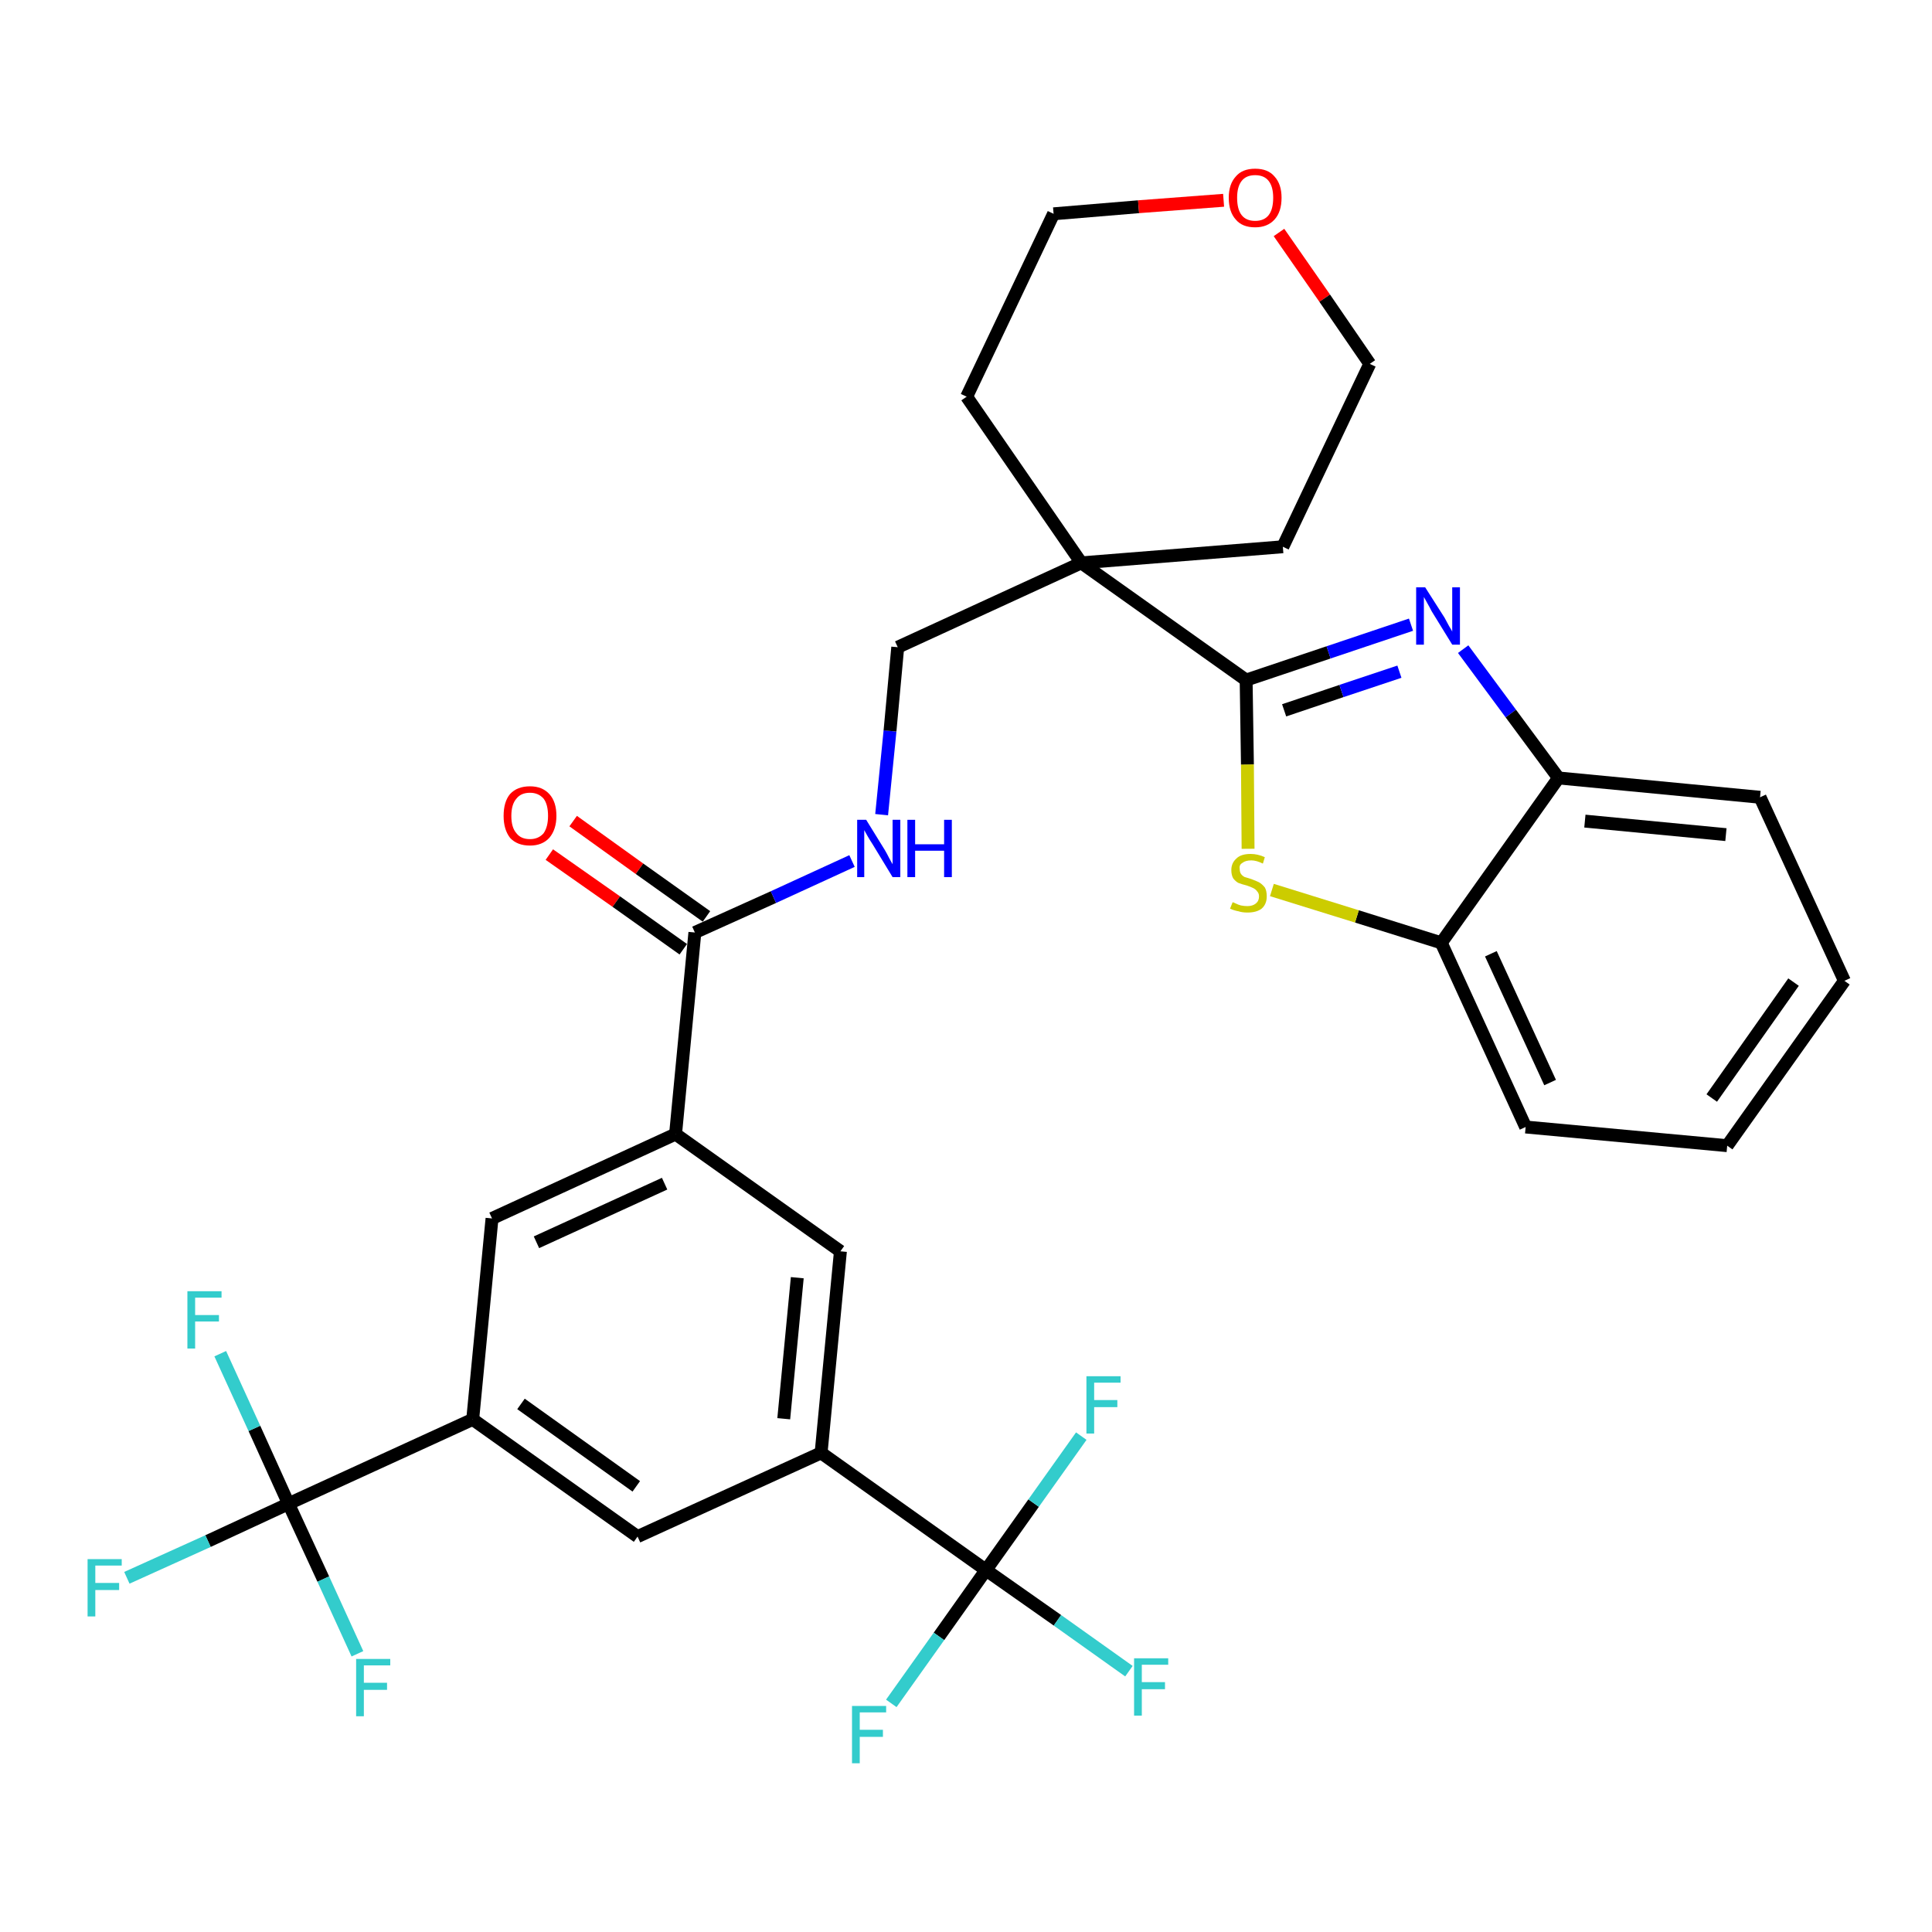 <?xml version='1.0' encoding='iso-8859-1'?>
<svg version='1.1' baseProfile='full'
              xmlns='http://www.w3.org/2000/svg'
                      xmlns:rdkit='http://www.rdkit.org/xml'
                      xmlns:xlink='http://www.w3.org/1999/xlink'
                  xml:space='preserve'
width='300px' height='300px' viewBox='0 0 300 300'>
<!-- END OF HEADER -->
<path class='bond-0 atom-0 atom-1' d='M 85.3,132.7 L 95.7,140.0' style='fill:none;fill-rule:evenodd;stroke:#FF0000;stroke-width:2.0px;stroke-linecap:butt;stroke-linejoin:miter;stroke-opacity:1' />
<path class='bond-0 atom-0 atom-1' d='M 95.7,140.0 L 106.1,147.4' style='fill:none;fill-rule:evenodd;stroke:#000000;stroke-width:2.0px;stroke-linecap:butt;stroke-linejoin:miter;stroke-opacity:1' />
<path class='bond-0 atom-0 atom-1' d='M 89.0,127.5 L 99.3,134.9' style='fill:none;fill-rule:evenodd;stroke:#FF0000;stroke-width:2.0px;stroke-linecap:butt;stroke-linejoin:miter;stroke-opacity:1' />
<path class='bond-0 atom-0 atom-1' d='M 99.3,134.9 L 109.7,142.3' style='fill:none;fill-rule:evenodd;stroke:#000000;stroke-width:2.0px;stroke-linecap:butt;stroke-linejoin:miter;stroke-opacity:1' />
<path class='bond-1 atom-1 atom-2' d='M 107.9,144.8 L 120.1,139.3' style='fill:none;fill-rule:evenodd;stroke:#000000;stroke-width:2.0px;stroke-linecap:butt;stroke-linejoin:miter;stroke-opacity:1' />
<path class='bond-1 atom-1 atom-2' d='M 120.1,139.3 L 132.3,133.7' style='fill:none;fill-rule:evenodd;stroke:#0000FF;stroke-width:2.0px;stroke-linecap:butt;stroke-linejoin:miter;stroke-opacity:1' />
<path class='bond-18 atom-1 atom-19' d='M 107.9,144.8 L 104.9,176.1' style='fill:none;fill-rule:evenodd;stroke:#000000;stroke-width:2.0px;stroke-linecap:butt;stroke-linejoin:miter;stroke-opacity:1' />
<path class='bond-2 atom-2 atom-3' d='M 136.9,126.5 L 138.2,113.5' style='fill:none;fill-rule:evenodd;stroke:#0000FF;stroke-width:2.0px;stroke-linecap:butt;stroke-linejoin:miter;stroke-opacity:1' />
<path class='bond-2 atom-2 atom-3' d='M 138.2,113.5 L 139.4,100.5' style='fill:none;fill-rule:evenodd;stroke:#000000;stroke-width:2.0px;stroke-linecap:butt;stroke-linejoin:miter;stroke-opacity:1' />
<path class='bond-3 atom-3 atom-4' d='M 139.4,100.5 L 167.9,87.4' style='fill:none;fill-rule:evenodd;stroke:#000000;stroke-width:2.0px;stroke-linecap:butt;stroke-linejoin:miter;stroke-opacity:1' />
<path class='bond-4 atom-4 atom-5' d='M 167.9,87.4 L 193.5,105.6' style='fill:none;fill-rule:evenodd;stroke:#000000;stroke-width:2.0px;stroke-linecap:butt;stroke-linejoin:miter;stroke-opacity:1' />
<path class='bond-13 atom-4 atom-14' d='M 167.9,87.4 L 150.1,61.6' style='fill:none;fill-rule:evenodd;stroke:#000000;stroke-width:2.0px;stroke-linecap:butt;stroke-linejoin:miter;stroke-opacity:1' />
<path class='bond-32 atom-18 atom-4' d='M 199.2,84.9 L 167.9,87.4' style='fill:none;fill-rule:evenodd;stroke:#000000;stroke-width:2.0px;stroke-linecap:butt;stroke-linejoin:miter;stroke-opacity:1' />
<path class='bond-5 atom-5 atom-6' d='M 193.5,105.6 L 206.3,101.3' style='fill:none;fill-rule:evenodd;stroke:#000000;stroke-width:2.0px;stroke-linecap:butt;stroke-linejoin:miter;stroke-opacity:1' />
<path class='bond-5 atom-5 atom-6' d='M 206.3,101.3 L 219.1,97.0' style='fill:none;fill-rule:evenodd;stroke:#0000FF;stroke-width:2.0px;stroke-linecap:butt;stroke-linejoin:miter;stroke-opacity:1' />
<path class='bond-5 atom-5 atom-6' d='M 199.4,110.3 L 208.3,107.3' style='fill:none;fill-rule:evenodd;stroke:#000000;stroke-width:2.0px;stroke-linecap:butt;stroke-linejoin:miter;stroke-opacity:1' />
<path class='bond-5 atom-5 atom-6' d='M 208.3,107.3 L 217.3,104.3' style='fill:none;fill-rule:evenodd;stroke:#0000FF;stroke-width:2.0px;stroke-linecap:butt;stroke-linejoin:miter;stroke-opacity:1' />
<path class='bond-34 atom-13 atom-5' d='M 193.8,131.8 L 193.7,118.7' style='fill:none;fill-rule:evenodd;stroke:#CCCC00;stroke-width:2.0px;stroke-linecap:butt;stroke-linejoin:miter;stroke-opacity:1' />
<path class='bond-34 atom-13 atom-5' d='M 193.7,118.7 L 193.5,105.6' style='fill:none;fill-rule:evenodd;stroke:#000000;stroke-width:2.0px;stroke-linecap:butt;stroke-linejoin:miter;stroke-opacity:1' />
<path class='bond-6 atom-6 atom-7' d='M 227.2,100.8 L 234.6,110.8' style='fill:none;fill-rule:evenodd;stroke:#0000FF;stroke-width:2.0px;stroke-linecap:butt;stroke-linejoin:miter;stroke-opacity:1' />
<path class='bond-6 atom-6 atom-7' d='M 234.6,110.8 L 242.0,120.8' style='fill:none;fill-rule:evenodd;stroke:#000000;stroke-width:2.0px;stroke-linecap:butt;stroke-linejoin:miter;stroke-opacity:1' />
<path class='bond-7 atom-7 atom-8' d='M 242.0,120.8 L 273.3,123.8' style='fill:none;fill-rule:evenodd;stroke:#000000;stroke-width:2.0px;stroke-linecap:butt;stroke-linejoin:miter;stroke-opacity:1' />
<path class='bond-7 atom-7 atom-8' d='M 246.1,127.5 L 268.0,129.6' style='fill:none;fill-rule:evenodd;stroke:#000000;stroke-width:2.0px;stroke-linecap:butt;stroke-linejoin:miter;stroke-opacity:1' />
<path class='bond-35 atom-12 atom-7' d='M 223.8,146.4 L 242.0,120.8' style='fill:none;fill-rule:evenodd;stroke:#000000;stroke-width:2.0px;stroke-linecap:butt;stroke-linejoin:miter;stroke-opacity:1' />
<path class='bond-8 atom-8 atom-9' d='M 273.3,123.8 L 286.4,152.3' style='fill:none;fill-rule:evenodd;stroke:#000000;stroke-width:2.0px;stroke-linecap:butt;stroke-linejoin:miter;stroke-opacity:1' />
<path class='bond-9 atom-9 atom-10' d='M 286.4,152.3 L 268.2,177.9' style='fill:none;fill-rule:evenodd;stroke:#000000;stroke-width:2.0px;stroke-linecap:butt;stroke-linejoin:miter;stroke-opacity:1' />
<path class='bond-9 atom-9 atom-10' d='M 278.5,152.5 L 265.8,170.5' style='fill:none;fill-rule:evenodd;stroke:#000000;stroke-width:2.0px;stroke-linecap:butt;stroke-linejoin:miter;stroke-opacity:1' />
<path class='bond-10 atom-10 atom-11' d='M 268.2,177.9 L 236.9,175.0' style='fill:none;fill-rule:evenodd;stroke:#000000;stroke-width:2.0px;stroke-linecap:butt;stroke-linejoin:miter;stroke-opacity:1' />
<path class='bond-11 atom-11 atom-12' d='M 236.9,175.0 L 223.8,146.4' style='fill:none;fill-rule:evenodd;stroke:#000000;stroke-width:2.0px;stroke-linecap:butt;stroke-linejoin:miter;stroke-opacity:1' />
<path class='bond-11 atom-11 atom-12' d='M 240.7,168.1 L 231.5,148.1' style='fill:none;fill-rule:evenodd;stroke:#000000;stroke-width:2.0px;stroke-linecap:butt;stroke-linejoin:miter;stroke-opacity:1' />
<path class='bond-12 atom-12 atom-13' d='M 223.8,146.4 L 210.7,142.3' style='fill:none;fill-rule:evenodd;stroke:#000000;stroke-width:2.0px;stroke-linecap:butt;stroke-linejoin:miter;stroke-opacity:1' />
<path class='bond-12 atom-12 atom-13' d='M 210.7,142.3 L 197.5,138.2' style='fill:none;fill-rule:evenodd;stroke:#CCCC00;stroke-width:2.0px;stroke-linecap:butt;stroke-linejoin:miter;stroke-opacity:1' />
<path class='bond-14 atom-14 atom-15' d='M 150.1,61.6 L 163.6,33.2' style='fill:none;fill-rule:evenodd;stroke:#000000;stroke-width:2.0px;stroke-linecap:butt;stroke-linejoin:miter;stroke-opacity:1' />
<path class='bond-15 atom-15 atom-16' d='M 163.6,33.2 L 176.8,32.1' style='fill:none;fill-rule:evenodd;stroke:#000000;stroke-width:2.0px;stroke-linecap:butt;stroke-linejoin:miter;stroke-opacity:1' />
<path class='bond-15 atom-15 atom-16' d='M 176.8,32.1 L 190.0,31.1' style='fill:none;fill-rule:evenodd;stroke:#FF0000;stroke-width:2.0px;stroke-linecap:butt;stroke-linejoin:miter;stroke-opacity:1' />
<path class='bond-16 atom-16 atom-17' d='M 198.6,36.1 L 205.7,46.3' style='fill:none;fill-rule:evenodd;stroke:#FF0000;stroke-width:2.0px;stroke-linecap:butt;stroke-linejoin:miter;stroke-opacity:1' />
<path class='bond-16 atom-16 atom-17' d='M 205.7,46.3 L 212.7,56.5' style='fill:none;fill-rule:evenodd;stroke:#000000;stroke-width:2.0px;stroke-linecap:butt;stroke-linejoin:miter;stroke-opacity:1' />
<path class='bond-17 atom-17 atom-18' d='M 212.7,56.5 L 199.2,84.9' style='fill:none;fill-rule:evenodd;stroke:#000000;stroke-width:2.0px;stroke-linecap:butt;stroke-linejoin:miter;stroke-opacity:1' />
<path class='bond-19 atom-19 atom-20' d='M 104.9,176.1 L 76.4,189.2' style='fill:none;fill-rule:evenodd;stroke:#000000;stroke-width:2.0px;stroke-linecap:butt;stroke-linejoin:miter;stroke-opacity:1' />
<path class='bond-19 atom-19 atom-20' d='M 103.2,183.8 L 83.3,192.9' style='fill:none;fill-rule:evenodd;stroke:#000000;stroke-width:2.0px;stroke-linecap:butt;stroke-linejoin:miter;stroke-opacity:1' />
<path class='bond-33 atom-32 atom-19' d='M 130.5,194.3 L 104.9,176.1' style='fill:none;fill-rule:evenodd;stroke:#000000;stroke-width:2.0px;stroke-linecap:butt;stroke-linejoin:miter;stroke-opacity:1' />
<path class='bond-20 atom-20 atom-21' d='M 76.4,189.2 L 73.4,220.4' style='fill:none;fill-rule:evenodd;stroke:#000000;stroke-width:2.0px;stroke-linecap:butt;stroke-linejoin:miter;stroke-opacity:1' />
<path class='bond-21 atom-21 atom-22' d='M 73.4,220.4 L 44.8,233.5' style='fill:none;fill-rule:evenodd;stroke:#000000;stroke-width:2.0px;stroke-linecap:butt;stroke-linejoin:miter;stroke-opacity:1' />
<path class='bond-25 atom-21 atom-26' d='M 73.4,220.4 L 99.0,238.6' style='fill:none;fill-rule:evenodd;stroke:#000000;stroke-width:2.0px;stroke-linecap:butt;stroke-linejoin:miter;stroke-opacity:1' />
<path class='bond-25 atom-21 atom-26' d='M 80.9,218.0 L 98.8,230.8' style='fill:none;fill-rule:evenodd;stroke:#000000;stroke-width:2.0px;stroke-linecap:butt;stroke-linejoin:miter;stroke-opacity:1' />
<path class='bond-22 atom-22 atom-23' d='M 44.8,233.5 L 32.3,239.3' style='fill:none;fill-rule:evenodd;stroke:#000000;stroke-width:2.0px;stroke-linecap:butt;stroke-linejoin:miter;stroke-opacity:1' />
<path class='bond-22 atom-22 atom-23' d='M 32.3,239.3 L 19.7,245.0' style='fill:none;fill-rule:evenodd;stroke:#33CCCC;stroke-width:2.0px;stroke-linecap:butt;stroke-linejoin:miter;stroke-opacity:1' />
<path class='bond-23 atom-22 atom-24' d='M 44.8,233.5 L 39.5,221.8' style='fill:none;fill-rule:evenodd;stroke:#000000;stroke-width:2.0px;stroke-linecap:butt;stroke-linejoin:miter;stroke-opacity:1' />
<path class='bond-23 atom-22 atom-24' d='M 39.5,221.8 L 34.2,210.2' style='fill:none;fill-rule:evenodd;stroke:#33CCCC;stroke-width:2.0px;stroke-linecap:butt;stroke-linejoin:miter;stroke-opacity:1' />
<path class='bond-24 atom-22 atom-25' d='M 44.8,233.5 L 50.2,245.2' style='fill:none;fill-rule:evenodd;stroke:#000000;stroke-width:2.0px;stroke-linecap:butt;stroke-linejoin:miter;stroke-opacity:1' />
<path class='bond-24 atom-22 atom-25' d='M 50.2,245.2 L 55.5,256.8' style='fill:none;fill-rule:evenodd;stroke:#33CCCC;stroke-width:2.0px;stroke-linecap:butt;stroke-linejoin:miter;stroke-opacity:1' />
<path class='bond-26 atom-26 atom-27' d='M 99.0,238.6 L 127.5,225.6' style='fill:none;fill-rule:evenodd;stroke:#000000;stroke-width:2.0px;stroke-linecap:butt;stroke-linejoin:miter;stroke-opacity:1' />
<path class='bond-27 atom-27 atom-28' d='M 127.5,225.6 L 153.1,243.8' style='fill:none;fill-rule:evenodd;stroke:#000000;stroke-width:2.0px;stroke-linecap:butt;stroke-linejoin:miter;stroke-opacity:1' />
<path class='bond-31 atom-27 atom-32' d='M 127.5,225.6 L 130.5,194.3' style='fill:none;fill-rule:evenodd;stroke:#000000;stroke-width:2.0px;stroke-linecap:butt;stroke-linejoin:miter;stroke-opacity:1' />
<path class='bond-31 atom-27 atom-32' d='M 121.7,220.3 L 123.8,198.4' style='fill:none;fill-rule:evenodd;stroke:#000000;stroke-width:2.0px;stroke-linecap:butt;stroke-linejoin:miter;stroke-opacity:1' />
<path class='bond-28 atom-28 atom-29' d='M 153.1,243.8 L 164.2,251.6' style='fill:none;fill-rule:evenodd;stroke:#000000;stroke-width:2.0px;stroke-linecap:butt;stroke-linejoin:miter;stroke-opacity:1' />
<path class='bond-28 atom-28 atom-29' d='M 164.2,251.6 L 175.3,259.5' style='fill:none;fill-rule:evenodd;stroke:#33CCCC;stroke-width:2.0px;stroke-linecap:butt;stroke-linejoin:miter;stroke-opacity:1' />
<path class='bond-29 atom-28 atom-30' d='M 153.1,243.8 L 145.8,254.1' style='fill:none;fill-rule:evenodd;stroke:#000000;stroke-width:2.0px;stroke-linecap:butt;stroke-linejoin:miter;stroke-opacity:1' />
<path class='bond-29 atom-28 atom-30' d='M 145.8,254.1 L 138.4,264.5' style='fill:none;fill-rule:evenodd;stroke:#33CCCC;stroke-width:2.0px;stroke-linecap:butt;stroke-linejoin:miter;stroke-opacity:1' />
<path class='bond-30 atom-28 atom-31' d='M 153.1,243.8 L 160.5,233.4' style='fill:none;fill-rule:evenodd;stroke:#000000;stroke-width:2.0px;stroke-linecap:butt;stroke-linejoin:miter;stroke-opacity:1' />
<path class='bond-30 atom-28 atom-31' d='M 160.5,233.4 L 167.9,223.0' style='fill:none;fill-rule:evenodd;stroke:#33CCCC;stroke-width:2.0px;stroke-linecap:butt;stroke-linejoin:miter;stroke-opacity:1' />
<path  class='atom-0' d='M 78.2 126.7
Q 78.2 124.5, 79.2 123.3
Q 80.3 122.1, 82.3 122.1
Q 84.2 122.1, 85.3 123.3
Q 86.4 124.5, 86.4 126.7
Q 86.4 128.8, 85.3 130.1
Q 84.2 131.3, 82.3 131.3
Q 80.3 131.3, 79.2 130.1
Q 78.2 128.8, 78.2 126.7
M 82.3 130.3
Q 83.6 130.3, 84.4 129.4
Q 85.1 128.4, 85.1 126.7
Q 85.1 124.9, 84.4 124.0
Q 83.6 123.1, 82.3 123.1
Q 80.9 123.1, 80.2 124.0
Q 79.4 124.9, 79.4 126.7
Q 79.4 128.5, 80.2 129.4
Q 80.9 130.3, 82.3 130.3
' fill='#FF0000'/>
<path  class='atom-2' d='M 134.5 127.3
L 137.4 132.0
Q 137.7 132.5, 138.1 133.3
Q 138.6 134.2, 138.6 134.2
L 138.6 127.3
L 139.8 127.3
L 139.8 136.2
L 138.6 136.2
L 135.5 131.1
Q 135.1 130.5, 134.7 129.8
Q 134.3 129.1, 134.2 128.9
L 134.2 136.2
L 133.1 136.2
L 133.1 127.3
L 134.5 127.3
' fill='#0000FF'/>
<path  class='atom-2' d='M 140.9 127.3
L 142.1 127.3
L 142.1 131.1
L 146.6 131.1
L 146.6 127.3
L 147.8 127.3
L 147.8 136.2
L 146.6 136.2
L 146.6 132.1
L 142.1 132.1
L 142.1 136.2
L 140.9 136.2
L 140.9 127.3
' fill='#0000FF'/>
<path  class='atom-6' d='M 221.3 91.2
L 224.3 95.9
Q 224.5 96.3, 225.0 97.2
Q 225.5 98.0, 225.5 98.1
L 225.5 91.2
L 226.7 91.2
L 226.7 100.1
L 225.5 100.1
L 222.3 94.9
Q 222.0 94.3, 221.6 93.6
Q 221.2 92.9, 221.1 92.7
L 221.1 100.1
L 219.9 100.1
L 219.9 91.2
L 221.3 91.2
' fill='#0000FF'/>
<path  class='atom-13' d='M 191.4 140.1
Q 191.5 140.1, 191.9 140.3
Q 192.3 140.5, 192.7 140.6
Q 193.2 140.7, 193.7 140.7
Q 194.5 140.7, 195.0 140.3
Q 195.5 139.9, 195.5 139.2
Q 195.5 138.7, 195.2 138.4
Q 195.0 138.1, 194.6 137.9
Q 194.2 137.7, 193.6 137.5
Q 192.8 137.3, 192.3 137.1
Q 191.9 136.9, 191.5 136.4
Q 191.2 135.9, 191.2 135.1
Q 191.2 134.0, 192.0 133.3
Q 192.7 132.6, 194.2 132.6
Q 195.3 132.6, 196.4 133.1
L 196.1 134.1
Q 195.1 133.6, 194.3 133.6
Q 193.4 133.6, 192.9 134.0
Q 192.4 134.3, 192.5 134.9
Q 192.5 135.4, 192.7 135.7
Q 192.9 136.0, 193.3 136.2
Q 193.7 136.3, 194.3 136.5
Q 195.1 136.8, 195.5 137.0
Q 196.0 137.3, 196.4 137.8
Q 196.7 138.3, 196.7 139.2
Q 196.7 140.4, 195.9 141.1
Q 195.1 141.7, 193.7 141.7
Q 192.9 141.7, 192.3 141.5
Q 191.7 141.4, 191.0 141.1
L 191.4 140.1
' fill='#CCCC00'/>
<path  class='atom-16' d='M 190.8 30.7
Q 190.8 28.6, 191.9 27.4
Q 192.9 26.2, 194.9 26.2
Q 196.9 26.2, 197.9 27.4
Q 199.0 28.6, 199.0 30.7
Q 199.0 32.9, 197.9 34.1
Q 196.8 35.3, 194.9 35.3
Q 192.9 35.3, 191.9 34.1
Q 190.8 32.9, 190.8 30.7
M 194.9 34.3
Q 196.3 34.3, 197.0 33.4
Q 197.7 32.5, 197.7 30.7
Q 197.7 29.0, 197.0 28.1
Q 196.3 27.2, 194.9 27.2
Q 193.5 27.2, 192.8 28.1
Q 192.1 29.0, 192.1 30.7
Q 192.1 32.5, 192.8 33.4
Q 193.5 34.3, 194.9 34.3
' fill='#FF0000'/>
<path  class='atom-23' d='M 13.6 242.1
L 18.9 242.1
L 18.9 243.1
L 14.8 243.1
L 14.8 245.8
L 18.5 245.8
L 18.5 246.9
L 14.8 246.9
L 14.8 251.0
L 13.6 251.0
L 13.6 242.1
' fill='#33CCCC'/>
<path  class='atom-24' d='M 29.1 200.5
L 34.4 200.5
L 34.4 201.5
L 30.3 201.5
L 30.3 204.2
L 34.0 204.2
L 34.0 205.2
L 30.3 205.2
L 30.3 209.4
L 29.1 209.4
L 29.1 200.5
' fill='#33CCCC'/>
<path  class='atom-25' d='M 55.3 257.6
L 60.6 257.6
L 60.6 258.6
L 56.5 258.6
L 56.5 261.3
L 60.1 261.3
L 60.1 262.4
L 56.5 262.4
L 56.5 266.5
L 55.3 266.5
L 55.3 257.6
' fill='#33CCCC'/>
<path  class='atom-29' d='M 176.1 257.5
L 181.4 257.5
L 181.4 258.5
L 177.3 258.5
L 177.3 261.2
L 180.9 261.2
L 180.9 262.3
L 177.3 262.3
L 177.3 266.4
L 176.1 266.4
L 176.1 257.5
' fill='#33CCCC'/>
<path  class='atom-30' d='M 132.3 264.9
L 137.6 264.9
L 137.6 265.9
L 133.5 265.9
L 133.5 268.6
L 137.1 268.6
L 137.1 269.7
L 133.5 269.7
L 133.5 273.8
L 132.3 273.8
L 132.3 264.9
' fill='#33CCCC'/>
<path  class='atom-31' d='M 168.7 213.7
L 174.0 213.7
L 174.0 214.7
L 169.9 214.7
L 169.9 217.4
L 173.5 217.4
L 173.5 218.5
L 169.9 218.5
L 169.9 222.6
L 168.7 222.6
L 168.7 213.7
' fill='#33CCCC'/>
</svg>
